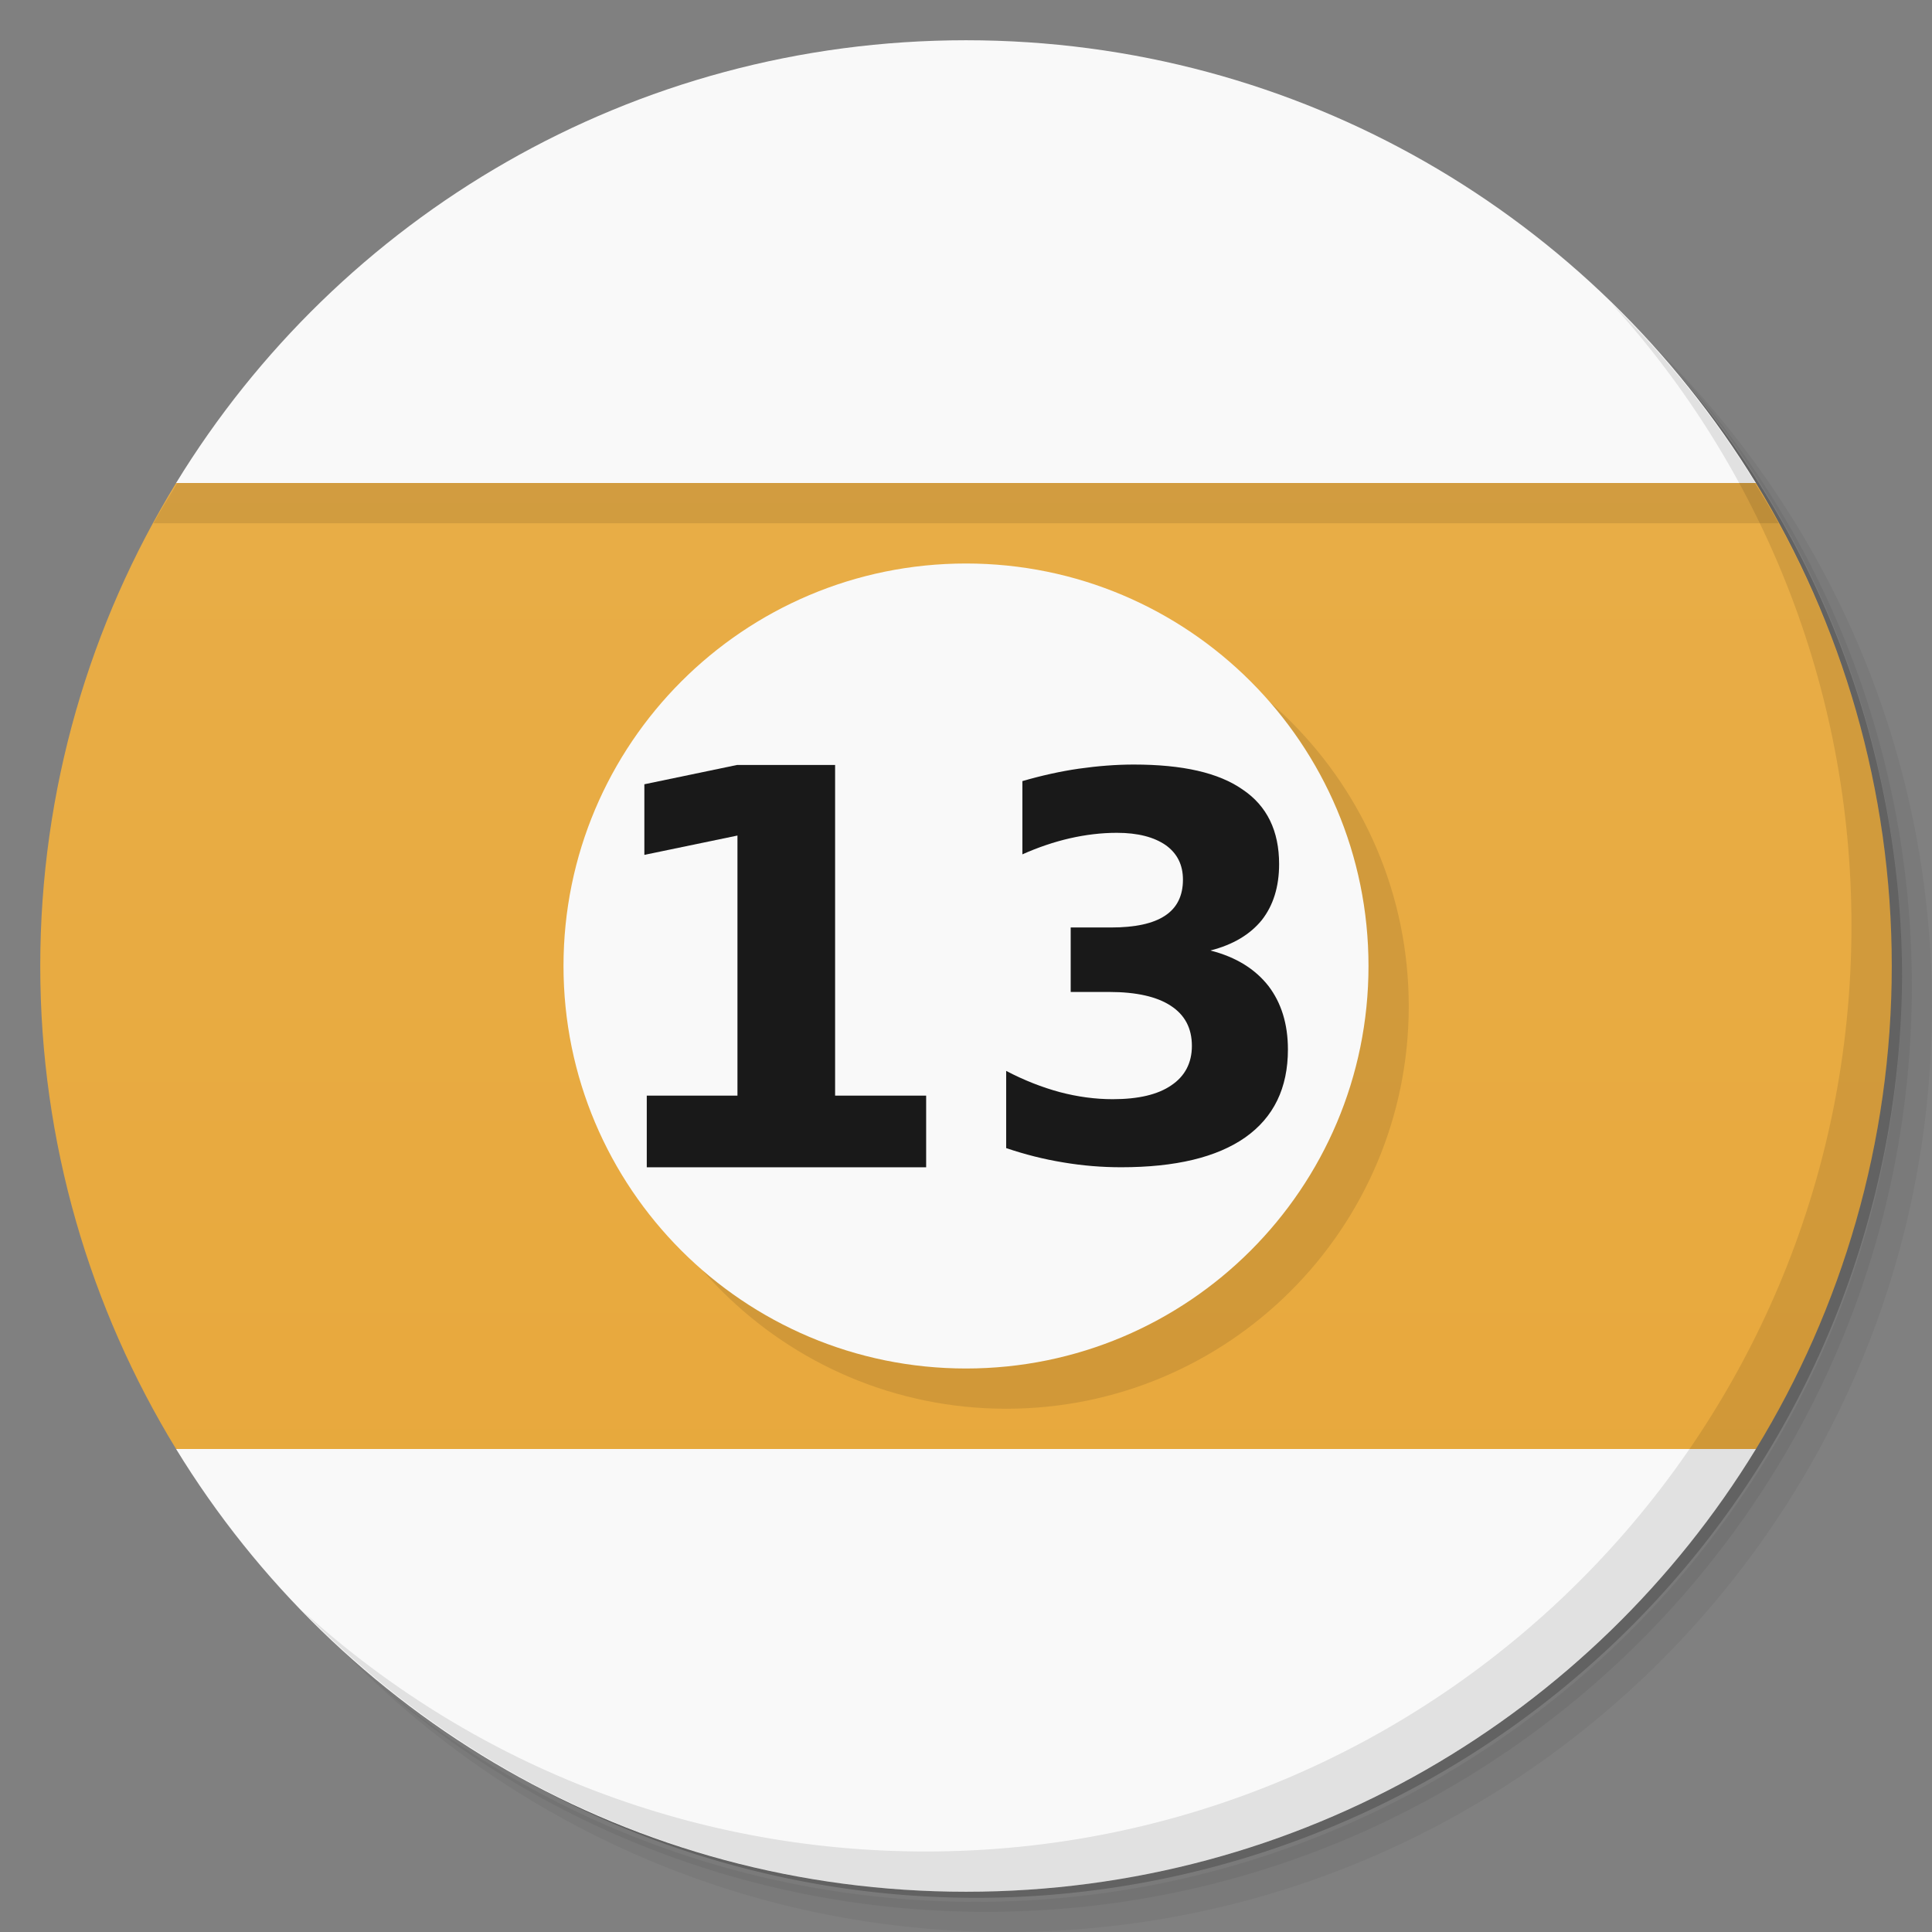 <svg xmlns="http://www.w3.org/2000/svg" viewBox="0 0 48 48">
 <rect x="0" y="0" width="48" height="48" fill="#808080" stroke="none"/>
 <defs>
  <linearGradient id="linearGradient3171" gradientUnits="userSpaceOnUse" gradientTransform="matrix(0,-1,1,0,-1.5e-6,48)" x1="1" x2="47">
   <stop style="stop-color:#e7a739;stop-opacity:1"/>
   <stop offset="1" style="stop-color:#e9af4b;stop-opacity:1"/>
  </linearGradient>
 </defs>
 <g>
  <path d="m 36.31 5 c 5.859 4.062 9.688 10.831 9.688 18.5 c 0 12.426 -10.07 22.5 -22.5 22.5 c -7.669 0 -14.438 -3.828 -18.5 -9.688 c 1.037 1.822 2.306 3.499 3.781 4.969 c 4.085 3.712 9.514 5.969 15.469 5.969 c 12.703 0 23 -10.298 23 -23 c 0 -5.954 -2.256 -11.384 -5.969 -15.469 c -1.469 -1.475 -3.147 -2.744 -4.969 -3.781 z m 4.969 3.781 c 3.854 4.113 6.219 9.637 6.219 15.719 c 0 12.703 -10.297 23 -23 23 c -6.081 0 -11.606 -2.364 -15.719 -6.219 c 4.16 4.144 9.883 6.719 16.219 6.719 c 12.703 0 23 -10.298 23 -23 c 0 -6.335 -2.575 -12.06 -6.719 -16.219 z" style="opacity:0.05"/>
  <path d="m 41.28 8.781 c 3.712 4.085 5.969 9.514 5.969 15.469 c 0 12.703 -10.297 23 -23 23 c -5.954 0 -11.384 -2.256 -15.469 -5.969 c 4.113 3.854 9.637 6.219 15.719 6.219 c 12.703 0 23 -10.298 23 -23 c 0 -6.081 -2.364 -11.606 -6.219 -15.719 z" style="opacity:0.1"/>
  <path d="m 31.25 2.375 c 8.615 3.154 14.75 11.417 14.75 21.13 c 0 12.426 -10.07 22.5 -22.5 22.5 c -9.708 0 -17.971 -6.135 -21.12 -14.75 a 23 23 0 0 0 44.875 -7 a 23 23 0 0 0 -16 -21.875 z" style="opacity:0.2"/>
 </g>
 <path d="m 4.375 12 c -2.135 3.49 -3.375 7.608 -3.375 12 c 0 4.392 1.24 8.51 3.375 12 l 39.25 0 c 2.135 -3.49 3.375 -7.608 3.375 -12 0 -4.392 -1.24 -8.51 -3.375 -12 z" style="fill:url(#linearGradient3171);fill-opacity:1"/>
 <path d="m 35 25 c 0 5.523 -4.477 10 -10 10 -5.523 0 -10 -4.477 -10 -10 0 -5.523 4.477 -10 10 -10 5.523 0 10 4.477 10 10 m 0 0" style="fill:#000;opacity:0.1;fill-opacity:1;stroke:none;fill-rule:nonzero"/>
 <path d="m 4.406 12 c -0.202 0.33 -0.408 0.66 -0.594 1 l 40.38 0 c -0.186 -0.34 -0.392 -0.67 -0.594 -1 z" style="fill:#000;opacity:0.1;fill-opacity:1;stroke:none;fill-rule:nonzero"/>
 <path d="m 4.375 36 c 4.04 6.606 11.314 11 19.625 11 c 8.311 0 15.584 -4.394 19.625 -11 l -39.25 0 z" style="fill:#f9f9f9;fill-opacity:1;stroke:none;fill-rule:nonzero"/>
 <path d="m 34 24 c 0 5.523 -4.477 10 -10 10 -5.523 0 -10 -4.477 -10 -10 0 -5.523 4.477 -10 10 -10 5.523 0 10 4.477 10 10 m 0 0" style="fill:#f9f9f9;fill-opacity:1;stroke:none;fill-rule:nonzero"/>
 <path d="m 16.06 27.22 2.262 0 0 -6.461 -2.313 0.48 0 -1.754 2.305 -0.48 2.434 0 0 8.215 2.262 0 0 1.781 -6.941 0 0 -1.781" style="fill:#191919;fill-opacity:1;stroke:none;fill-rule:nonzero"/>
 <path d="m 30.08,23.617 c 0.637,0.164 1.105,0.461 1.434,0.879 0.316,0.414 0.484,0.938 0.484,1.578 0,0.957 -0.352,1.684 -1.059,2.184 C 30.232,28.754 29.205,29 27.853,29 c -0.48,0 -0.957,-0.039 -1.441,-0.121 -0.477,-0.078 -0.941,-0.195 -1.414,-0.355 l 0,-1.918 c 0.445,0.234 0.898,0.41 1.332,0.527 0.441,0.117 0.887,0.176 1.313,0.176 0.637,0 1.121,-0.113 1.457,-0.344 0.34,-0.227 0.512,-0.559 0.512,-0.98 0,-0.441 -0.176,-0.77 -0.523,-0.996 -0.344,-0.227 -0.855,-0.344 -1.531,-0.344 l -0.957,0 0,-1.602 1,0 c 0.605,0 1.051,-0.098 1.344,-0.293 0.297,-0.195 0.445,-0.496 0.445,-0.895 0,-0.371 -0.145,-0.656 -0.43,-0.859 -0.289,-0.199 -0.691,-0.305 -1.211,-0.305 -0.387,0 -0.777,0.047 -1.172,0.137 -0.391,0.09 -0.785,0.223 -1.176,0.398 l 0,-1.82 c 0.473,-0.137 0.941,-0.242 1.406,-0.309 0.465,-0.066 0.922,-0.102 1.359,-0.102 1.219,0 2.109,0.203 2.707,0.621 0.605,0.406 0.906,1.027 0.906,1.852 0,0.563 -0.145,1.027 -0.43,1.391 -0.289,0.355 -0.707,0.609 -1.27,0.754" style="fill:#191919;fill-opacity:1;stroke:none;fill-rule:nonzero"/>
 <path d="m 24 1 c -8.311 0 -15.584 4.394 -19.625 11 l 39.25 0 c -4.04 -6.606 -11.314 -11 -19.625 -11 z" style="fill:#f9f9f9;fill-opacity:1;stroke:none;fill-rule:nonzero"/>
 <g>
  <path d="m 40.03 7.531 c 3.712 4.084 5.969 9.514 5.969 15.469 0 12.703 -10.297 23 -23 23 c -5.954 0 -11.384 -2.256 -15.469 -5.969 4.178 4.291 10.01 6.969 16.469 6.969 c 12.703 0 23 -10.298 23 -23 0 -6.462 -2.677 -12.291 -6.969 -16.469 z" style="opacity:0.1"/>
 </g>
</svg>
